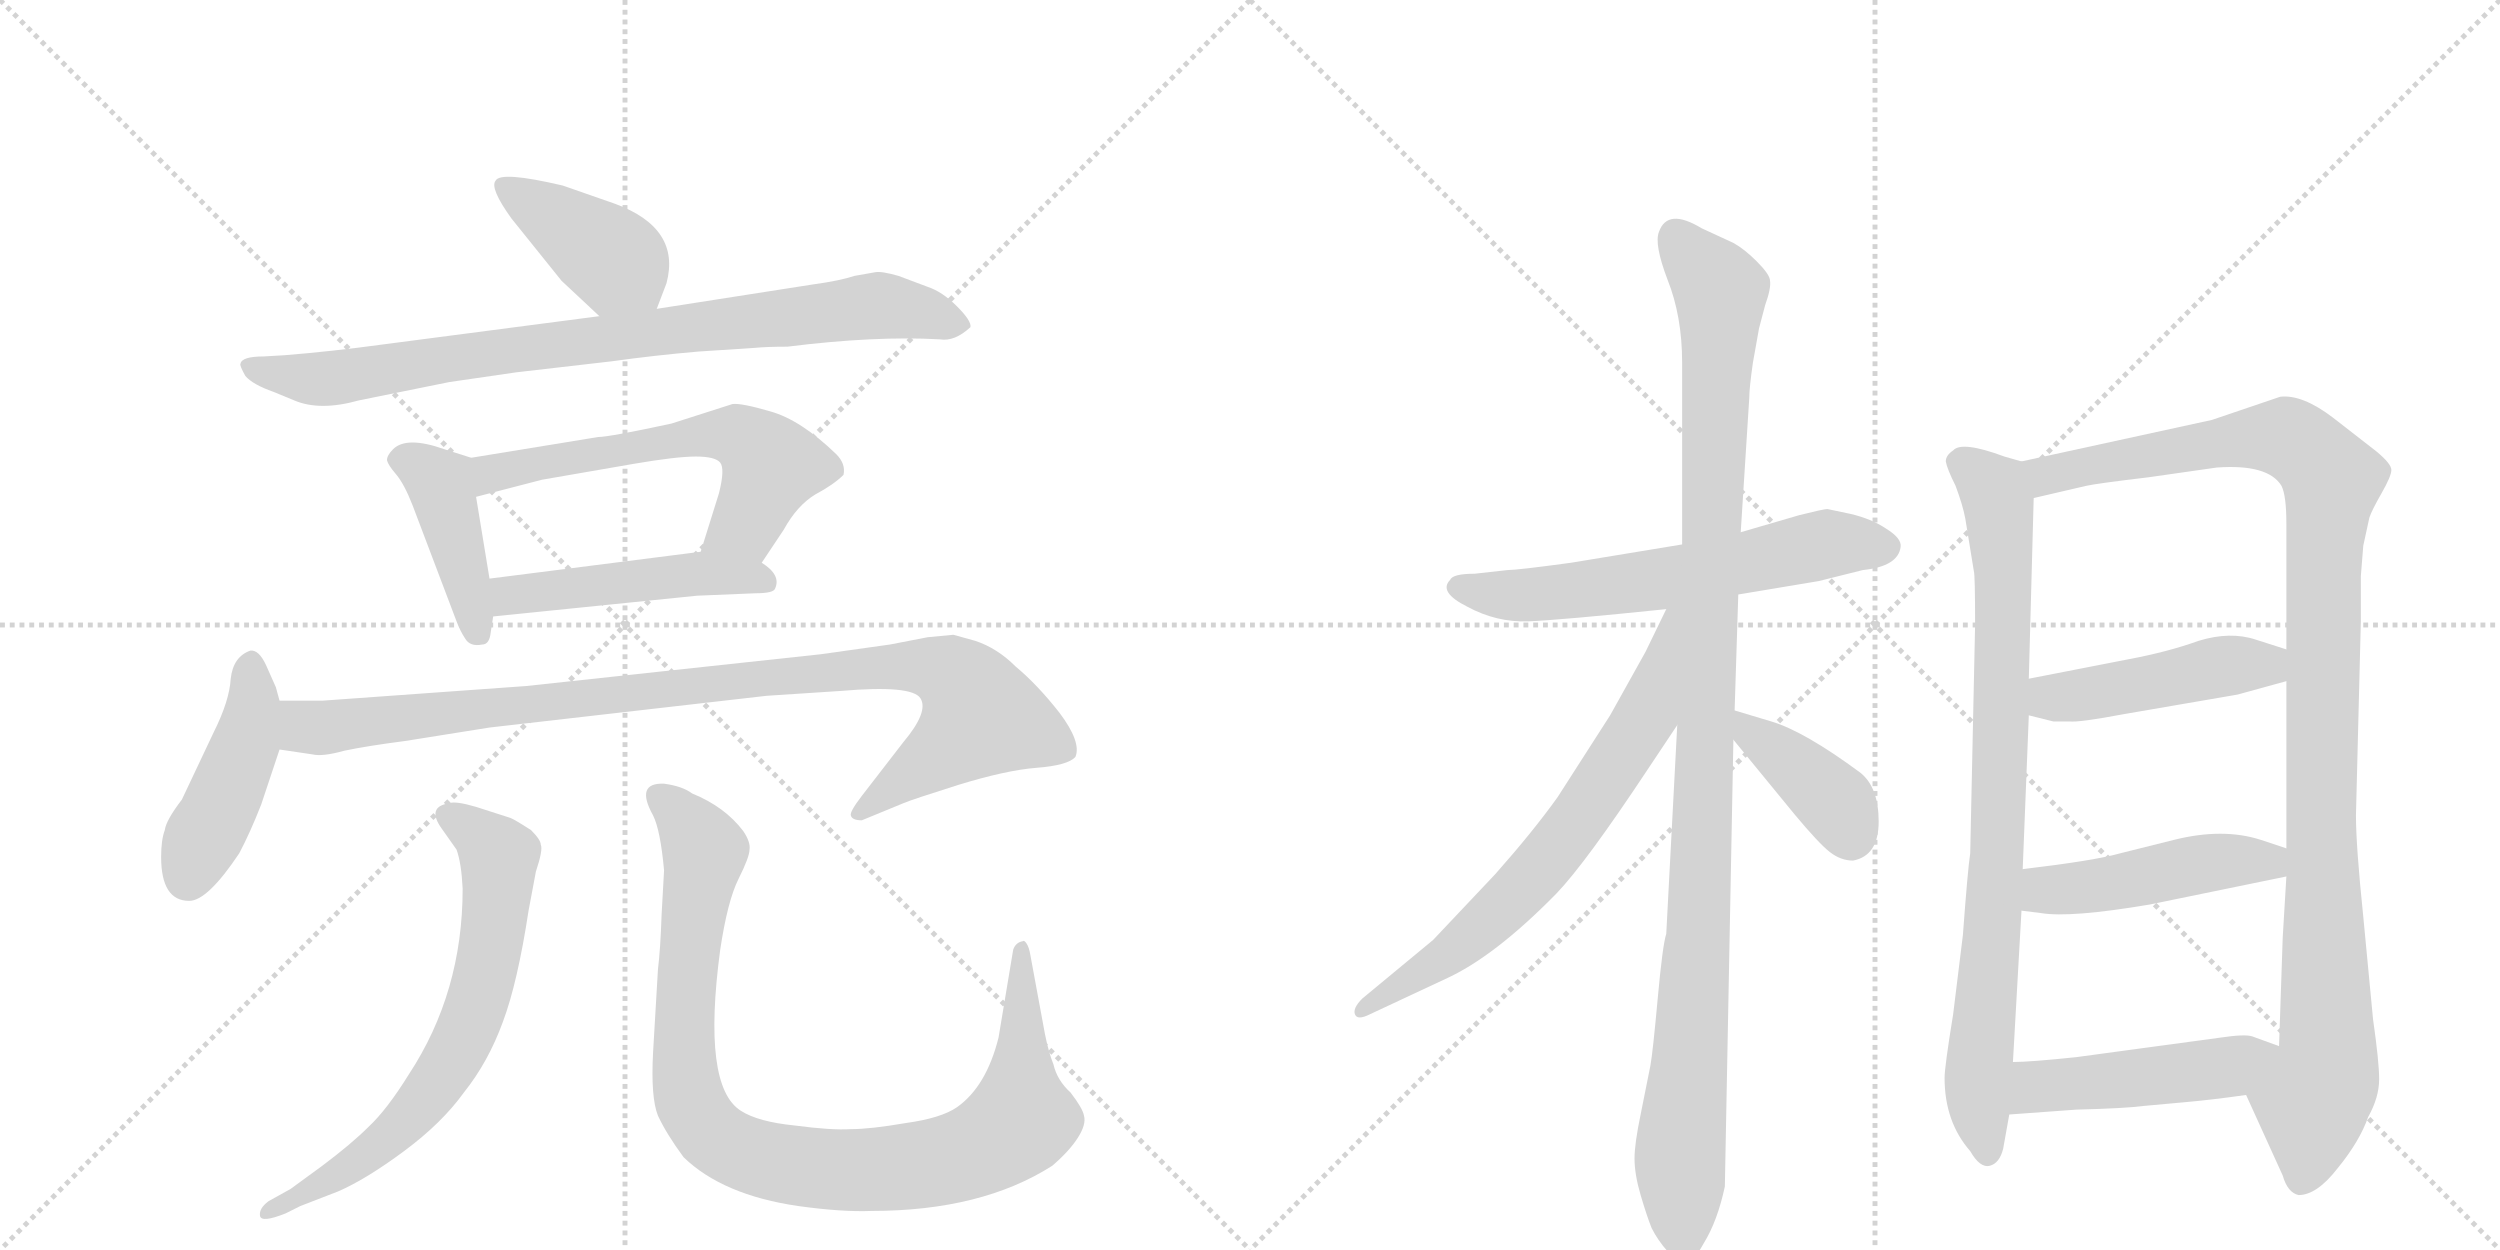 <svg version="1.1" viewBox="0 0 2048 1024" xmlns="http://www.w3.org/2000/svg">
  <g stroke="lightgray" stroke-dasharray="1,1" stroke-width="1" transform="scale(4, 4)">
    <line x1="0" y1="0" x2="256" y2="256"></line>
    <line x1="256" y1="0" x2="0" y2="256"></line>
    <line x1="128" y1="0" x2="128" y2="256"></line>
    <line x1="0" y1="128" x2="256" y2="128"></line>
    <line x1="256" y1="0" x2="512" y2="256"></line>
    <line x1="512" y1="0" x2="256" y2="256"></line>
    <line x1="384" y1="0" x2="384" y2="256"></line>
    <line x1="256" y1="128" x2="512" y2="128"></line>
  </g>
<g transform="scale(1, -1) translate(0, -850)">
   <style type="text/css">
    @keyframes keyframes0 {
      from {
       stroke: black;
       stroke-dashoffset: 406;
       stroke-width: 128;
       }
       57% {
       animation-timing-function: step-end;
       stroke: black;
       stroke-dashoffset: 0;
       stroke-width: 128;
       }
       to {
       stroke: black;
       stroke-width: 1024;
       }
       }
       #make-me-a-hanzi-animation-0 {
         animation: keyframes0 0.58s both;
         animation-delay: 0s;
         animation-timing-function: linear;
       }
    @keyframes keyframes1 {
      from {
       stroke: black;
       stroke-dashoffset: 844;
       stroke-width: 128;
       }
       73% {
       animation-timing-function: step-end;
       stroke: black;
       stroke-dashoffset: 0;
       stroke-width: 128;
       }
       to {
       stroke: black;
       stroke-width: 1024;
       }
       }
       #make-me-a-hanzi-animation-1 {
         animation: keyframes1 0.937s both;
         animation-delay: 0.58s;
         animation-timing-function: linear;
       }
    @keyframes keyframes2 {
      from {
       stroke: black;
       stroke-dashoffset: 420;
       stroke-width: 128;
       }
       58% {
       animation-timing-function: step-end;
       stroke: black;
       stroke-dashoffset: 0;
       stroke-width: 128;
       }
       to {
       stroke: black;
       stroke-width: 1024;
       }
       }
       #make-me-a-hanzi-animation-2 {
         animation: keyframes2 0.592s both;
         animation-delay: 1.517s;
         animation-timing-function: linear;
       }
    @keyframes keyframes3 {
      from {
       stroke: black;
       stroke-dashoffset: 600;
       stroke-width: 128;
       }
       66% {
       animation-timing-function: step-end;
       stroke: black;
       stroke-dashoffset: 0;
       stroke-width: 128;
       }
       to {
       stroke: black;
       stroke-width: 1024;
       }
       }
       #make-me-a-hanzi-animation-3 {
         animation: keyframes3 0.738s both;
         animation-delay: 2.109s;
         animation-timing-function: linear;
       }
    @keyframes keyframes4 {
      from {
       stroke: black;
       stroke-dashoffset: 479;
       stroke-width: 128;
       }
       61% {
       animation-timing-function: step-end;
       stroke: black;
       stroke-dashoffset: 0;
       stroke-width: 128;
       }
       to {
       stroke: black;
       stroke-width: 1024;
       }
       }
       #make-me-a-hanzi-animation-4 {
         animation: keyframes4 0.64s both;
         animation-delay: 2.847s;
         animation-timing-function: linear;
       }
    @keyframes keyframes5 {
      from {
       stroke: black;
       stroke-dashoffset: 442;
       stroke-width: 128;
       }
       59% {
       animation-timing-function: step-end;
       stroke: black;
       stroke-dashoffset: 0;
       stroke-width: 128;
       }
       to {
       stroke: black;
       stroke-width: 1024;
       }
       }
       #make-me-a-hanzi-animation-5 {
         animation: keyframes5 0.61s both;
         animation-delay: 3.487s;
         animation-timing-function: linear;
       }
    @keyframes keyframes6 {
      from {
       stroke: black;
       stroke-dashoffset: 980;
       stroke-width: 128;
       }
       76% {
       animation-timing-function: step-end;
       stroke: black;
       stroke-dashoffset: 0;
       stroke-width: 128;
       }
       to {
       stroke: black;
       stroke-width: 1024;
       }
       }
       #make-me-a-hanzi-animation-6 {
         animation: keyframes6 1.048s both;
         animation-delay: 4.097s;
         animation-timing-function: linear;
       }
    @keyframes keyframes7 {
      from {
       stroke: black;
       stroke-dashoffset: 679;
       stroke-width: 128;
       }
       69% {
       animation-timing-function: step-end;
       stroke: black;
       stroke-dashoffset: 0;
       stroke-width: 128;
       }
       to {
       stroke: black;
       stroke-width: 1024;
       }
       }
       #make-me-a-hanzi-animation-7 {
         animation: keyframes7 0.803s both;
         animation-delay: 5.144s;
         animation-timing-function: linear;
       }
    @keyframes keyframes8 {
      from {
       stroke: black;
       stroke-dashoffset: 958;
       stroke-width: 128;
       }
       76% {
       animation-timing-function: step-end;
       stroke: black;
       stroke-dashoffset: 0;
       stroke-width: 128;
       }
       to {
       stroke: black;
       stroke-width: 1024;
       }
       }
       #make-me-a-hanzi-animation-8 {
         animation: keyframes8 1.03s both;
         animation-delay: 5.947s;
         animation-timing-function: linear;
       }
    @keyframes keyframes9 {
      from {
       stroke: black;
       stroke-dashoffset: 609;
       stroke-width: 128;
       }
       66% {
       animation-timing-function: step-end;
       stroke: black;
       stroke-dashoffset: 0;
       stroke-width: 128;
       }
       to {
       stroke: black;
       stroke-width: 1024;
       }
       }
       #make-me-a-hanzi-animation-9 {
         animation: keyframes9 0.746s both;
         animation-delay: 6.977s;
         animation-timing-function: linear;
       }
    @keyframes keyframes10 {
      from {
       stroke: black;
       stroke-dashoffset: 1101;
       stroke-width: 128;
       }
       78% {
       animation-timing-function: step-end;
       stroke: black;
       stroke-dashoffset: 0;
       stroke-width: 128;
       }
       to {
       stroke: black;
       stroke-width: 1024;
       }
       }
       #make-me-a-hanzi-animation-10 {
         animation: keyframes10 1.146s both;
         animation-delay: 7.722s;
         animation-timing-function: linear;
       }
    @keyframes keyframes11 {
      from {
       stroke: black;
       stroke-dashoffset: 681;
       stroke-width: 128;
       }
       69% {
       animation-timing-function: step-end;
       stroke: black;
       stroke-dashoffset: 0;
       stroke-width: 128;
       }
       to {
       stroke: black;
       stroke-width: 1024;
       }
       }
       #make-me-a-hanzi-animation-11 {
         animation: keyframes11 0.804s both;
         animation-delay: 8.868s;
         animation-timing-function: linear;
       }
    @keyframes keyframes12 {
      from {
       stroke: black;
       stroke-dashoffset: 392;
       stroke-width: 128;
       }
       56% {
       animation-timing-function: step-end;
       stroke: black;
       stroke-dashoffset: 0;
       stroke-width: 128;
       }
       to {
       stroke: black;
       stroke-width: 1024;
       }
       }
       #make-me-a-hanzi-animation-12 {
         animation: keyframes12 0.569s both;
         animation-delay: 9.672s;
         animation-timing-function: linear;
       }
    @keyframes keyframes13 {
      from {
       stroke: black;
       stroke-dashoffset: 837;
       stroke-width: 128;
       }
       73% {
       animation-timing-function: step-end;
       stroke: black;
       stroke-dashoffset: 0;
       stroke-width: 128;
       }
       to {
       stroke: black;
       stroke-width: 1024;
       }
       }
       #make-me-a-hanzi-animation-13 {
         animation: keyframes13 0.931s both;
         animation-delay: 10.241s;
         animation-timing-function: linear;
       }
    @keyframes keyframes14 {
      from {
       stroke: black;
       stroke-dashoffset: 1097;
       stroke-width: 128;
       }
       78% {
       animation-timing-function: step-end;
       stroke: black;
       stroke-dashoffset: 0;
       stroke-width: 128;
       }
       to {
       stroke: black;
       stroke-width: 1024;
       }
       }
       #make-me-a-hanzi-animation-14 {
         animation: keyframes14 1.143s both;
         animation-delay: 11.173s;
         animation-timing-function: linear;
       }
    @keyframes keyframes15 {
      from {
       stroke: black;
       stroke-dashoffset: 458;
       stroke-width: 128;
       }
       60% {
       animation-timing-function: step-end;
       stroke: black;
       stroke-dashoffset: 0;
       stroke-width: 128;
       }
       to {
       stroke: black;
       stroke-width: 1024;
       }
       }
       #make-me-a-hanzi-animation-15 {
         animation: keyframes15 0.623s both;
         animation-delay: 12.315s;
         animation-timing-function: linear;
       }
    @keyframes keyframes16 {
      from {
       stroke: black;
       stroke-dashoffset: 467;
       stroke-width: 128;
       }
       60% {
       animation-timing-function: step-end;
       stroke: black;
       stroke-dashoffset: 0;
       stroke-width: 128;
       }
       to {
       stroke: black;
       stroke-width: 1024;
       }
       }
       #make-me-a-hanzi-animation-16 {
         animation: keyframes16 0.63s both;
         animation-delay: 12.938s;
         animation-timing-function: linear;
       }
    @keyframes keyframes17 {
      from {
       stroke: black;
       stroke-dashoffset: 475;
       stroke-width: 128;
       }
       61% {
       animation-timing-function: step-end;
       stroke: black;
       stroke-dashoffset: 0;
       stroke-width: 128;
       }
       to {
       stroke: black;
       stroke-width: 1024;
       }
       }
       #make-me-a-hanzi-animation-17 {
         animation: keyframes17 0.637s both;
         animation-delay: 13.568s;
         animation-timing-function: linear;
       }
</style>
<path d="M 538 597 L 546 618 Q 558 663 504 683 L 461 698 Q 410 710 406 702 Q 401 696 419 671 L 460 620 L 491 591 C 513 571 527 569 538 597 Z" fill="lightgray"></path> 
<path d="M 572 562 L 618 565 Q 628 566 645 566 Q 717 575 770 572 Q 782 570 795 582 Q 796 587 784 599 Q 772 611 760 615 L 736 624 Q 722 628 717 627 L 700 624 Q 688 620 666 617 L 538 597 L 491 591 L 315 568 Q 271 562 233 559 L 216 558 Q 198 558 197 552 Q 196 551 201 542 Q 207 535 224 529 L 241 522 Q 262 513 294 522 L 368 537 L 423 545 L 501 554 Q 537 559 572 562 Z" fill="lightgray"></path> 
<path d="M 386 475 L 364 482 Q 333 493 322 482 Q 317 477 317 473 Q 318 469 324 462 Q 331 454 338 436 L 374 341 Q 377 333 381 327 Q 385 320 395 322 Q 401 322 402 332 L 404 345 L 401 376 L 390 443 C 385 473 387 475 386 475 Z" fill="lightgray"></path> 
<path d="M 490 492 L 386 475 C 356 470 361 435 390 443 L 444 457 L 519 470 Q 554 476 570 476 Q 586 476 590 471 Q 594 466 589 446 L 574 398 C 565 369 607 364 624 389 L 642 416 Q 653 436 668 445 Q 683 453 691 461 Q 693 470 685 478 Q 656 506 631 513 Q 607 520 600 519 L 550 503 Q 499 492 490 492 Z" fill="lightgray"></path> 
<path d="M 404 345 L 571 362 L 619 364 Q 634 364 635 368 Q 640 379 624 389 C 606 402 604 402 574 398 L 401 376 C 371 372 374 342 404 345 Z" fill="lightgray"></path> 
<path d="M 155 112 Q 170 112 196 151 Q 205 168 214 191 L 229 236 C 235 254 235 254 229 276 L 226 287 L 218 305 Q 212 318 205 317 Q 191 312 189 294 Q 188 276 175 250 L 149 195 Q 136 178 135 170 Q 132 162 132 148 Q 132 112 155 112 Z" fill="lightgray"></path> 
<path d="M 229 236 L 256 232 Q 264 230 282 235 Q 301 239 332 243 L 401 254 L 628 280 L 689 284 Q 747 289 754 278 Q 761 267 740 242 L 706 198 Q 696 185 697 182 Q 698 178 706 178 L 740 192 Q 747 195 785 207 Q 824 219 849 221 Q 875 223 881 230 Q 886 242 868 266 Q 850 289 832 304 Q 817 319 799 325 L 781 330 L 760 328 L 729 322 L 672 314 L 431 288 L 264 276 L 229 276 C 199 276 199 240 229 236 Z" fill="lightgray"></path> 
<path d="M 433 104 L 439 136 Q 445 154 443 158 Q 443 162 435 170 Q 421 179 418 180 L 390 189 Q 373 194 368 192 Q 349 189 362 171 L 374 154 Q 378 143 379 122 Q 379 37 335 -30 Q 317 -59 302 -73 Q 288 -87 264 -105 L 238 -124 L 220 -134 Q 212 -140 213 -146 Q 214 -152 234 -144 L 246 -138 L 277 -126 Q 300 -116 331 -93 Q 362 -70 380 -45 Q 400 -20 412 13 Q 424 45 433 104 Z" fill="lightgray"></path> 
<path d="M 544 137 L 542 101 Q 541 72 539 56 L 535 -12 Q 533 -49 539 -64 Q 546 -79 560 -98 Q 592 -129 654 -138 Q 690 -143 714 -142 Q 804 -142 862 -105 Q 876 -93 883 -82 Q 890 -71 888 -64 Q 887 -58 877 -45 Q 866 -35 863 -22 Q 859 -12 856 3 L 844 68 Q 843 74 841 77 Q 839 80 838 79 Q 832 78 830 72 L 818 0 Q 808 -40 784 -57 Q 771 -66 742 -70 Q 713 -75 697 -75 Q 681 -76 651 -72 Q 621 -69 607 -60 Q 575 -40 590 72 Q 596 112 605 130 Q 614 148 614 154 Q 615 160 609 169 Q 594 189 567 200 Q 559 206 544 208 Q 520 209 535 182 Q 541 170 544 137 Z" fill="lightgray"></path> 
<path d="M 1424 363 L 1490 374 L 1526 383 Q 1555 386 1557 402 Q 1558 409 1545 417 Q 1533 425 1516 429 L 1497 433 Q 1494 433 1474 428 L 1426 414 L 1378 404 L 1287 389 Q 1243 383 1235 383 L 1208 380 Q 1190 380 1188 375 Q 1178 365 1202 353 Q 1226 340 1252 341 Q 1278 342 1365 351 L 1424 363 Z" fill="lightgray"></path> 
<path d="M 1421 268 L 1424 363 L 1426 414 L 1433 524 Q 1433 532 1436 553 L 1441 581 L 1446 600 Q 1451 614 1450 620 Q 1450 625 1439 636 Q 1429 646 1420 651 L 1394 663 Q 1366 680 1359 660 Q 1355 650 1366 621 Q 1378 591 1378 553 L 1378 404 L 1374 256 L 1365 85 Q 1362 76 1358 32 Q 1354 -12 1352 -23 L 1344 -63 Q 1339 -87 1339 -99 Q 1339 -112 1344 -129 Q 1349 -146 1353 -156 Q 1358 -166 1366 -175 Q 1375 -184 1381 -184 Q 1386 -186 1396 -168 Q 1407 -150 1413 -122 L 1420 244 L 1421 268 Z" fill="lightgray"></path> 
<path d="M 1365 351 L 1348 316 L 1319 264 L 1276 197 Q 1256 169 1225 134 L 1174 80 L 1116 32 Q 1108 24 1110 19 Q 1112 14 1122 19 L 1184 48 Q 1224 66 1275 118 Q 1299 143 1350 220 L 1374 256 C 1450 369 1378 378 1365 351 Z" fill="lightgray"></path> 
<path d="M 1518 145 Q 1539 149 1539 177 Q 1539 205 1524 217 Q 1478 251 1451 259 L 1421 268 C 1394 276 1401 267 1420 244 L 1470 183 Q 1490 159 1499 152 Q 1508 145 1518 145 Z" fill="lightgray"></path> 
<path d="M 1656 472 L 1642 476 Q 1607 489 1600 481 Q 1594 477 1594 472 Q 1595 466 1602 452 Q 1608 436 1610 425 L 1617 382 Q 1618 379 1618 338 L 1614 151 Q 1612 138 1608 84 L 1600 19 Q 1593 -24 1593 -33 Q 1593 -69 1614 -93 Q 1622 -107 1630 -105 Q 1638 -103 1641 -91 L 1646 -63 L 1649 -20 L 1656 104 L 1657 138 L 1662 264 L 1662 294 L 1666 442 C 1667 469 1667 469 1656 472 Z" fill="lightgray"></path> 
<path d="M 1934 378 L 1936 403 L 1941 426 Q 1943 432 1951 446 Q 1959 460 1959 465 Q 1959 470 1947 480 L 1911 508 Q 1886 527 1868 525 L 1812 506 L 1656 472 C 1627 466 1637 435 1666 442 L 1709 452 Q 1718 454 1760 459 L 1816 467 Q 1858 470 1869 452 Q 1873 444 1873 421 L 1873 318 L 1873 292 L 1873 155 L 1873 132 L 1870 82 L 1867 -7 C 1866 -37 1828 -20 1840 -47 L 1870 -113 Q 1874 -127 1883 -129 Q 1898 -129 1915 -107 Q 1933 -85 1940 -65 Q 1949 -49 1949 -34 Q 1949 -20 1944 15 L 1936 99 Q 1930 157 1930 182 L 1934 341 L 1934 378 Z" fill="lightgray"></path> 
<path d="M 1662 264 L 1682 259 L 1695 259 Q 1703 258 1740 265 L 1833 281 L 1873 292 C 1902 300 1902 309 1873 318 L 1848 326 Q 1827 333 1801 325 Q 1776 316 1744 310 L 1662 294 C 1633 288 1633 271 1662 264 Z" fill="lightgray"></path> 
<path d="M 1656 104 L 1672 102 Q 1696 98 1761 109 L 1873 132 C 1902 138 1901 146 1873 155 L 1852 162 Q 1821 172 1781 162 L 1737 151 Q 1716 145 1657 138 C 1627 134 1626 108 1656 104 Z" fill="lightgray"></path> 
<path d="M 1646 -63 L 1701 -59 Q 1741 -58 1756 -56 L 1789 -53 Q 1812 -51 1840 -47 C 1870 -43 1895 -17 1867 -7 L 1845 1 Q 1839 3 1819 0 L 1701 -16 Q 1663 -20 1649 -20 C 1619 -21 1616 -65 1646 -63 Z" fill="lightgray"></path> 
      <clipPath id="make-me-a-hanzi-clip-0">
      <path d="M 538 597 L 546 618 Q 558 663 504 683 L 461 698 Q 410 710 406 702 Q 401 696 419 671 L 460 620 L 491 591 C 513 571 527 569 538 597 Z" fill="lightgray"></path>
      </clipPath>
      <path clip-path="url(#make-me-a-hanzi-clip-0)" d="M 411 698 L 507 634 L 529 607 " fill="none" id="make-me-a-hanzi-animation-0" stroke-dasharray="278 556" stroke-linecap="round"></path>

      <clipPath id="make-me-a-hanzi-clip-1">
      <path d="M 572 562 L 618 565 Q 628 566 645 566 Q 717 575 770 572 Q 782 570 795 582 Q 796 587 784 599 Q 772 611 760 615 L 736 624 Q 722 628 717 627 L 700 624 Q 688 620 666 617 L 538 597 L 491 591 L 315 568 Q 271 562 233 559 L 216 558 Q 198 558 197 552 Q 196 551 201 542 Q 207 535 224 529 L 241 522 Q 262 513 294 522 L 368 537 L 423 545 L 501 554 Q 537 559 572 562 Z" fill="lightgray"></path>
      </clipPath>
      <path clip-path="url(#make-me-a-hanzi-clip-1)" d="M 204 549 L 260 539 L 724 600 L 785 583 " fill="none" id="make-me-a-hanzi-animation-1" stroke-dasharray="716 1432" stroke-linecap="round"></path>

      <clipPath id="make-me-a-hanzi-clip-2">
      <path d="M 386 475 L 364 482 Q 333 493 322 482 Q 317 477 317 473 Q 318 469 324 462 Q 331 454 338 436 L 374 341 Q 377 333 381 327 Q 385 320 395 322 Q 401 322 402 332 L 404 345 L 401 376 L 390 443 C 385 473 387 475 386 475 Z" fill="lightgray"></path>
      </clipPath>
      <path clip-path="url(#make-me-a-hanzi-clip-2)" d="M 328 473 L 350 465 L 360 454 L 391 332 " fill="none" id="make-me-a-hanzi-animation-2" stroke-dasharray="292 584" stroke-linecap="round"></path>

      <clipPath id="make-me-a-hanzi-clip-3">
      <path d="M 490 492 L 386 475 C 356 470 361 435 390 443 L 444 457 L 519 470 Q 554 476 570 476 Q 586 476 590 471 Q 594 466 589 446 L 574 398 C 565 369 607 364 624 389 L 642 416 Q 653 436 668 445 Q 683 453 691 461 Q 693 470 685 478 Q 656 506 631 513 Q 607 520 600 519 L 550 503 Q 499 492 490 492 Z" fill="lightgray"></path>
      </clipPath>
      <path clip-path="url(#make-me-a-hanzi-clip-3)" d="M 396 449 L 401 461 L 425 468 L 541 489 L 603 493 L 632 469 L 610 420 L 581 402 " fill="none" id="make-me-a-hanzi-animation-3" stroke-dasharray="472 944" stroke-linecap="round"></path>

      <clipPath id="make-me-a-hanzi-clip-4">
      <path d="M 404 345 L 571 362 L 619 364 Q 634 364 635 368 Q 640 379 624 389 C 606 402 604 402 574 398 L 401 376 C 371 372 374 342 404 345 Z" fill="lightgray"></path>
      </clipPath>
      <path clip-path="url(#make-me-a-hanzi-clip-4)" d="M 411 353 L 418 362 L 553 379 L 616 378 L 628 373 " fill="none" id="make-me-a-hanzi-animation-4" stroke-dasharray="351 702" stroke-linecap="round"></path>

      <clipPath id="make-me-a-hanzi-clip-5">
      <path d="M 155 112 Q 170 112 196 151 Q 205 168 214 191 L 229 236 C 235 254 235 254 229 276 L 226 287 L 218 305 Q 212 318 205 317 Q 191 312 189 294 Q 188 276 175 250 L 149 195 Q 136 178 135 170 Q 132 162 132 148 Q 132 112 155 112 Z" fill="lightgray"></path>
      </clipPath>
      <path clip-path="url(#make-me-a-hanzi-clip-5)" d="M 205 306 L 208 276 L 202 243 L 154 131 " fill="none" id="make-me-a-hanzi-animation-5" stroke-dasharray="314 628" stroke-linecap="round"></path>

      <clipPath id="make-me-a-hanzi-clip-6">
      <path d="M 229 236 L 256 232 Q 264 230 282 235 Q 301 239 332 243 L 401 254 L 628 280 L 689 284 Q 747 289 754 278 Q 761 267 740 242 L 706 198 Q 696 185 697 182 Q 698 178 706 178 L 740 192 Q 747 195 785 207 Q 824 219 849 221 Q 875 223 881 230 Q 886 242 868 266 Q 850 289 832 304 Q 817 319 799 325 L 781 330 L 760 328 L 729 322 L 672 314 L 431 288 L 264 276 L 229 276 C 199 276 199 240 229 236 Z" fill="lightgray"></path>
      </clipPath>
      <path clip-path="url(#make-me-a-hanzi-clip-6)" d="M 235 269 L 248 256 L 262 254 L 710 303 L 757 304 L 778 298 L 804 263 L 703 183 " fill="none" id="make-me-a-hanzi-animation-6" stroke-dasharray="852 1704" stroke-linecap="round"></path>

      <clipPath id="make-me-a-hanzi-clip-7">
      <path d="M 433 104 L 439 136 Q 445 154 443 158 Q 443 162 435 170 Q 421 179 418 180 L 390 189 Q 373 194 368 192 Q 349 189 362 171 L 374 154 Q 378 143 379 122 Q 379 37 335 -30 Q 317 -59 302 -73 Q 288 -87 264 -105 L 238 -124 L 220 -134 Q 212 -140 213 -146 Q 214 -152 234 -144 L 246 -138 L 277 -126 Q 300 -116 331 -93 Q 362 -70 380 -45 Q 400 -20 412 13 Q 424 45 433 104 Z" fill="lightgray"></path>
      </clipPath>
      <path clip-path="url(#make-me-a-hanzi-clip-7)" d="M 367 181 L 391 167 L 408 145 L 403 81 L 382 4 L 352 -45 L 315 -86 L 219 -141 " fill="none" id="make-me-a-hanzi-animation-7" stroke-dasharray="551 1102" stroke-linecap="round"></path>

      <clipPath id="make-me-a-hanzi-clip-8">
      <path d="M 544 137 L 542 101 Q 541 72 539 56 L 535 -12 Q 533 -49 539 -64 Q 546 -79 560 -98 Q 592 -129 654 -138 Q 690 -143 714 -142 Q 804 -142 862 -105 Q 876 -93 883 -82 Q 890 -71 888 -64 Q 887 -58 877 -45 Q 866 -35 863 -22 Q 859 -12 856 3 L 844 68 Q 843 74 841 77 Q 839 80 838 79 Q 832 78 830 72 L 818 0 Q 808 -40 784 -57 Q 771 -66 742 -70 Q 713 -75 697 -75 Q 681 -76 651 -72 Q 621 -69 607 -60 Q 575 -40 590 72 Q 596 112 605 130 Q 614 148 614 154 Q 615 160 609 169 Q 594 189 567 200 Q 559 206 544 208 Q 520 209 535 182 Q 541 170 544 137 Z" fill="lightgray"></path>
      </clipPath>
      <path clip-path="url(#make-me-a-hanzi-clip-8)" d="M 541 194 L 563 175 L 576 151 L 562 48 L 564 -46 L 579 -75 L 611 -96 L 667 -107 L 722 -108 L 781 -99 L 825 -78 L 837 -67 L 836 73 " fill="none" id="make-me-a-hanzi-animation-8" stroke-dasharray="830 1660" stroke-linecap="round"></path>

      <clipPath id="make-me-a-hanzi-clip-9">
      <path d="M 1424 363 L 1490 374 L 1526 383 Q 1555 386 1557 402 Q 1558 409 1545 417 Q 1533 425 1516 429 L 1497 433 Q 1494 433 1474 428 L 1426 414 L 1378 404 L 1287 389 Q 1243 383 1235 383 L 1208 380 Q 1190 380 1188 375 Q 1178 365 1202 353 Q 1226 340 1252 341 Q 1278 342 1365 351 L 1424 363 Z" fill="lightgray"></path>
      </clipPath>
      <path clip-path="url(#make-me-a-hanzi-clip-9)" d="M 1196 368 L 1273 364 L 1368 376 L 1497 405 L 1545 402 " fill="none" id="make-me-a-hanzi-animation-9" stroke-dasharray="481 962" stroke-linecap="round"></path>

      <clipPath id="make-me-a-hanzi-clip-10">
      <path d="M 1421 268 L 1424 363 L 1426 414 L 1433 524 Q 1433 532 1436 553 L 1441 581 L 1446 600 Q 1451 614 1450 620 Q 1450 625 1439 636 Q 1429 646 1420 651 L 1394 663 Q 1366 680 1359 660 Q 1355 650 1366 621 Q 1378 591 1378 553 L 1378 404 L 1374 256 L 1365 85 Q 1362 76 1358 32 Q 1354 -12 1352 -23 L 1344 -63 Q 1339 -87 1339 -99 Q 1339 -112 1344 -129 Q 1349 -146 1353 -156 Q 1358 -166 1366 -175 Q 1375 -184 1381 -184 Q 1386 -186 1396 -168 Q 1407 -150 1413 -122 L 1420 244 L 1421 268 Z" fill="lightgray"></path>
      </clipPath>
      <path clip-path="url(#make-me-a-hanzi-clip-10)" d="M 1373 657 L 1409 611 L 1392 107 L 1376 -103 L 1380 -175 " fill="none" id="make-me-a-hanzi-animation-10" stroke-dasharray="973 1946" stroke-linecap="round"></path>

      <clipPath id="make-me-a-hanzi-clip-11">
      <path d="M 1365 351 L 1348 316 L 1319 264 L 1276 197 Q 1256 169 1225 134 L 1174 80 L 1116 32 Q 1108 24 1110 19 Q 1112 14 1122 19 L 1184 48 Q 1224 66 1275 118 Q 1299 143 1350 220 L 1374 256 C 1450 369 1378 378 1365 351 Z" fill="lightgray"></path>
      </clipPath>
      <path clip-path="url(#make-me-a-hanzi-clip-11)" d="M 1372 347 L 1349 264 L 1282 164 L 1200 78 L 1116 24 " fill="none" id="make-me-a-hanzi-animation-11" stroke-dasharray="553 1106" stroke-linecap="round"></path>

      <clipPath id="make-me-a-hanzi-clip-12">
      <path d="M 1518 145 Q 1539 149 1539 177 Q 1539 205 1524 217 Q 1478 251 1451 259 L 1421 268 C 1394 276 1401 267 1420 244 L 1470 183 Q 1490 159 1499 152 Q 1508 145 1518 145 Z" fill="lightgray"></path>
      </clipPath>
      <path clip-path="url(#make-me-a-hanzi-clip-12)" d="M 1427 262 L 1433 249 L 1506 190 L 1516 164 " fill="none" id="make-me-a-hanzi-animation-12" stroke-dasharray="264 528" stroke-linecap="round"></path>

      <clipPath id="make-me-a-hanzi-clip-13">
      <path d="M 1656 472 L 1642 476 Q 1607 489 1600 481 Q 1594 477 1594 472 Q 1595 466 1602 452 Q 1608 436 1610 425 L 1617 382 Q 1618 379 1618 338 L 1614 151 Q 1612 138 1608 84 L 1600 19 Q 1593 -24 1593 -33 Q 1593 -69 1614 -93 Q 1622 -107 1630 -105 Q 1638 -103 1641 -91 L 1646 -63 L 1649 -20 L 1656 104 L 1657 138 L 1662 264 L 1662 294 L 1666 442 C 1667 469 1667 469 1656 472 Z" fill="lightgray"></path>
      </clipPath>
      <path clip-path="url(#make-me-a-hanzi-clip-13)" d="M 1605 471 L 1633 448 L 1641 391 L 1637 162 L 1620 -40 L 1628 -95 " fill="none" id="make-me-a-hanzi-animation-13" stroke-dasharray="709 1418" stroke-linecap="round"></path>

      <clipPath id="make-me-a-hanzi-clip-14">
      <path d="M 1934 378 L 1936 403 L 1941 426 Q 1943 432 1951 446 Q 1959 460 1959 465 Q 1959 470 1947 480 L 1911 508 Q 1886 527 1868 525 L 1812 506 L 1656 472 C 1627 466 1637 435 1666 442 L 1709 452 Q 1718 454 1760 459 L 1816 467 Q 1858 470 1869 452 Q 1873 444 1873 421 L 1873 318 L 1873 292 L 1873 155 L 1873 132 L 1870 82 L 1867 -7 C 1866 -37 1828 -20 1840 -47 L 1870 -113 Q 1874 -127 1883 -129 Q 1898 -129 1915 -107 Q 1933 -85 1940 -65 Q 1949 -49 1949 -34 Q 1949 -20 1944 15 L 1936 99 Q 1930 157 1930 182 L 1934 341 L 1934 378 Z" fill="lightgray"></path>
      </clipPath>
      <path clip-path="url(#make-me-a-hanzi-clip-14)" d="M 1665 467 L 1676 460 L 1808 486 L 1872 492 L 1896 476 L 1910 456 L 1903 384 L 1901 177 L 1907 -13 L 1894 -52 L 1885 -117 " fill="none" id="make-me-a-hanzi-animation-14" stroke-dasharray="969 1938" stroke-linecap="round"></path>

      <clipPath id="make-me-a-hanzi-clip-15">
      <path d="M 1662 264 L 1682 259 L 1695 259 Q 1703 258 1740 265 L 1833 281 L 1873 292 C 1902 300 1902 309 1873 318 L 1848 326 Q 1827 333 1801 325 Q 1776 316 1744 310 L 1662 294 C 1633 288 1633 271 1662 264 Z" fill="lightgray"></path>
      </clipPath>
      <path clip-path="url(#make-me-a-hanzi-clip-15)" d="M 1671 287 L 1681 278 L 1726 283 L 1814 304 L 1856 305 L 1864 312 " fill="none" id="make-me-a-hanzi-animation-15" stroke-dasharray="330 660" stroke-linecap="round"></path>

      <clipPath id="make-me-a-hanzi-clip-16">
      <path d="M 1656 104 L 1672 102 Q 1696 98 1761 109 L 1873 132 C 1902 138 1901 146 1873 155 L 1852 162 Q 1821 172 1781 162 L 1737 151 Q 1716 145 1657 138 C 1627 134 1626 108 1656 104 Z" fill="lightgray"></path>
      </clipPath>
      <path clip-path="url(#make-me-a-hanzi-clip-16)" d="M 1661 110 L 1678 121 L 1819 144 L 1858 144 L 1865 138 " fill="none" id="make-me-a-hanzi-animation-16" stroke-dasharray="339 678" stroke-linecap="round"></path>

      <clipPath id="make-me-a-hanzi-clip-17">
      <path d="M 1646 -63 L 1701 -59 Q 1741 -58 1756 -56 L 1789 -53 Q 1812 -51 1840 -47 C 1870 -43 1895 -17 1867 -7 L 1845 1 Q 1839 3 1819 0 L 1701 -16 Q 1663 -20 1649 -20 C 1619 -21 1616 -65 1646 -63 Z" fill="lightgray"></path>
      </clipPath>
      <path clip-path="url(#make-me-a-hanzi-clip-17)" d="M 1652 -56 L 1668 -40 L 1826 -24 L 1860 -9 " fill="none" id="make-me-a-hanzi-animation-17" stroke-dasharray="347 694" stroke-linecap="round"></path>

</g>
</svg>
